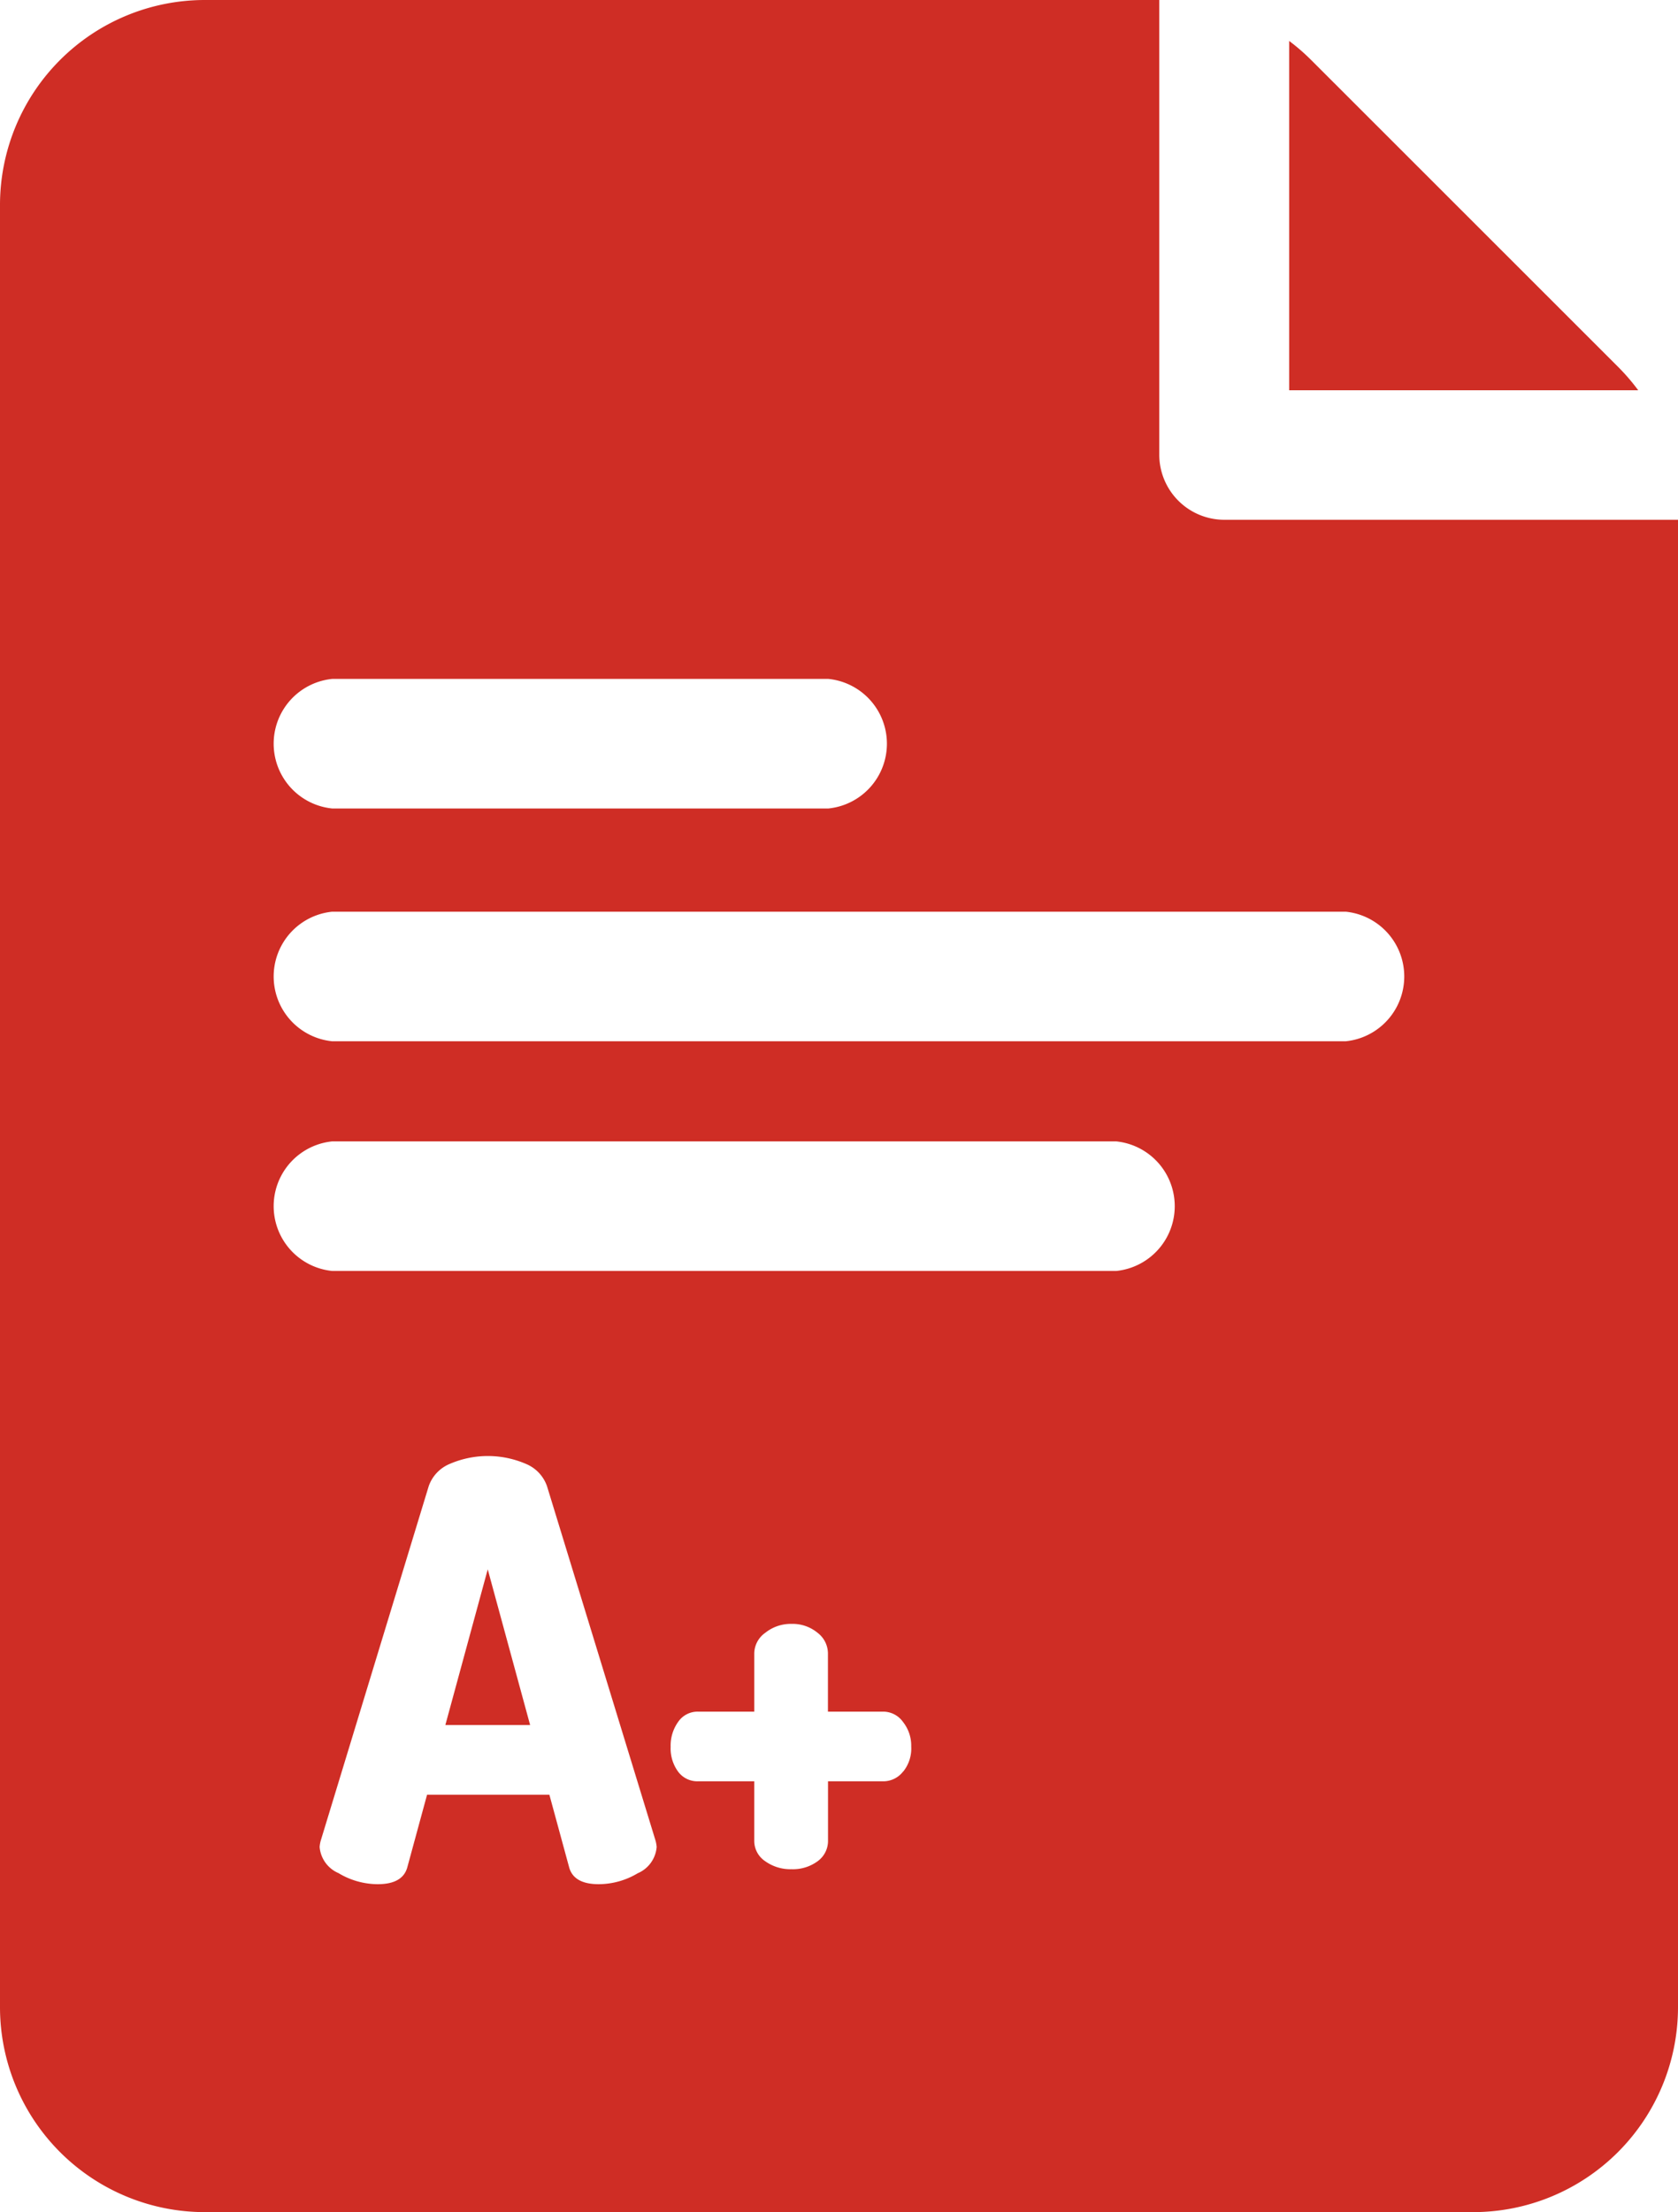 <svg xmlns="http://www.w3.org/2000/svg" width="20.632" height="27.178" viewBox="0 0 20.632 27.178">
  <g id="Gruppe_70" data-name="Gruppe 70" transform="translate(-953 -343.696)">
    <g id="Gruppe_10" data-name="Gruppe 10" transform="translate(958.479 362.977)">
      <g id="Gruppe_9" data-name="Gruppe 9" transform="translate(0)">
        <path id="Pfad_10" data-name="Pfad 10" d="M165.4,363.235l-.521,1.912h1.042Z" transform="translate(-164.882 -363.235)" fill="#cf2d25"/>
      </g>
    </g>
    <g id="Gruppe_12" data-name="Gruppe 12" transform="translate(953 343.696)">
      <g id="Gruppe_11" data-name="Gruppe 11">
        <path id="Pfad_11" data-name="Pfad 11" d="M76.715,6.386a.8.8,0,0,1-.8-.8V0H64.177a2.519,2.519,0,0,0-2.516,2.516V24.662a2.519,2.519,0,0,0,2.516,2.516h15.6a2.519,2.519,0,0,0,2.516-2.516V6.386ZM65.746,8.341h6.1a.8.8,0,0,1,0,1.592h-6.1a.8.8,0,0,1,0-1.592Zm3.759,14.672a.941.941,0,0,1-.482.136q-.307,0-.364-.207l-.243-.892H66.912l-.243.892q-.057.207-.364.207a.94.94,0,0,1-.482-.136.384.384,0,0,1-.232-.321.388.388,0,0,1,.014-.079l1.327-4.353a.46.46,0,0,1,.26-.275,1.182,1.182,0,0,1,.935,0,.46.46,0,0,1,.26.275l1.334,4.353a.4.4,0,0,1,.014.079A.384.384,0,0,1,69.506,23.013Zm3.261-1.249a.308.308,0,0,1-.239.121h-.685v.726a.308.308,0,0,1-.125.254.513.513,0,0,1-.325.1.532.532,0,0,1-.325-.1.3.3,0,0,1-.132-.254v-.726h-.692A.294.294,0,0,1,70,21.768a.482.482,0,0,1-.093-.307A.5.5,0,0,1,70,21.154a.289.289,0,0,1,.243-.125h.692v-.718a.316.316,0,0,1,.136-.251.5.5,0,0,1,.321-.109.481.481,0,0,1,.321.109.321.321,0,0,1,.128.251v.718h.685a.3.3,0,0,1,.239.128.468.468,0,0,1,.1.3A.452.452,0,0,1,72.767,21.765Zm2.619-6.149H65.746a.8.8,0,0,1,0-1.592h9.639a.8.8,0,0,1,0,1.592Zm2.822-2.822H65.746a.8.8,0,0,1,0-1.592H78.207a.8.8,0,0,1,0,1.592Z" transform="translate(-61.661)" fill="#cf2d25"/>
      </g>
    </g>
    <g id="Gruppe_14" data-name="Gruppe 14" transform="translate(968.851 344.198)">
      <g id="Gruppe_13" data-name="Gruppe 13" transform="translate(0)">
        <path id="Pfad_12" data-name="Pfad 12" d="M364.307,13.459l-3.773-3.769a2.55,2.55,0,0,0-.27-.234v4.292h4.292A2.554,2.554,0,0,0,364.307,13.459Z" transform="translate(-360.264 -9.455)" fill="#cf2d25"/>
      </g>
    </g>
  </g>
</svg>
